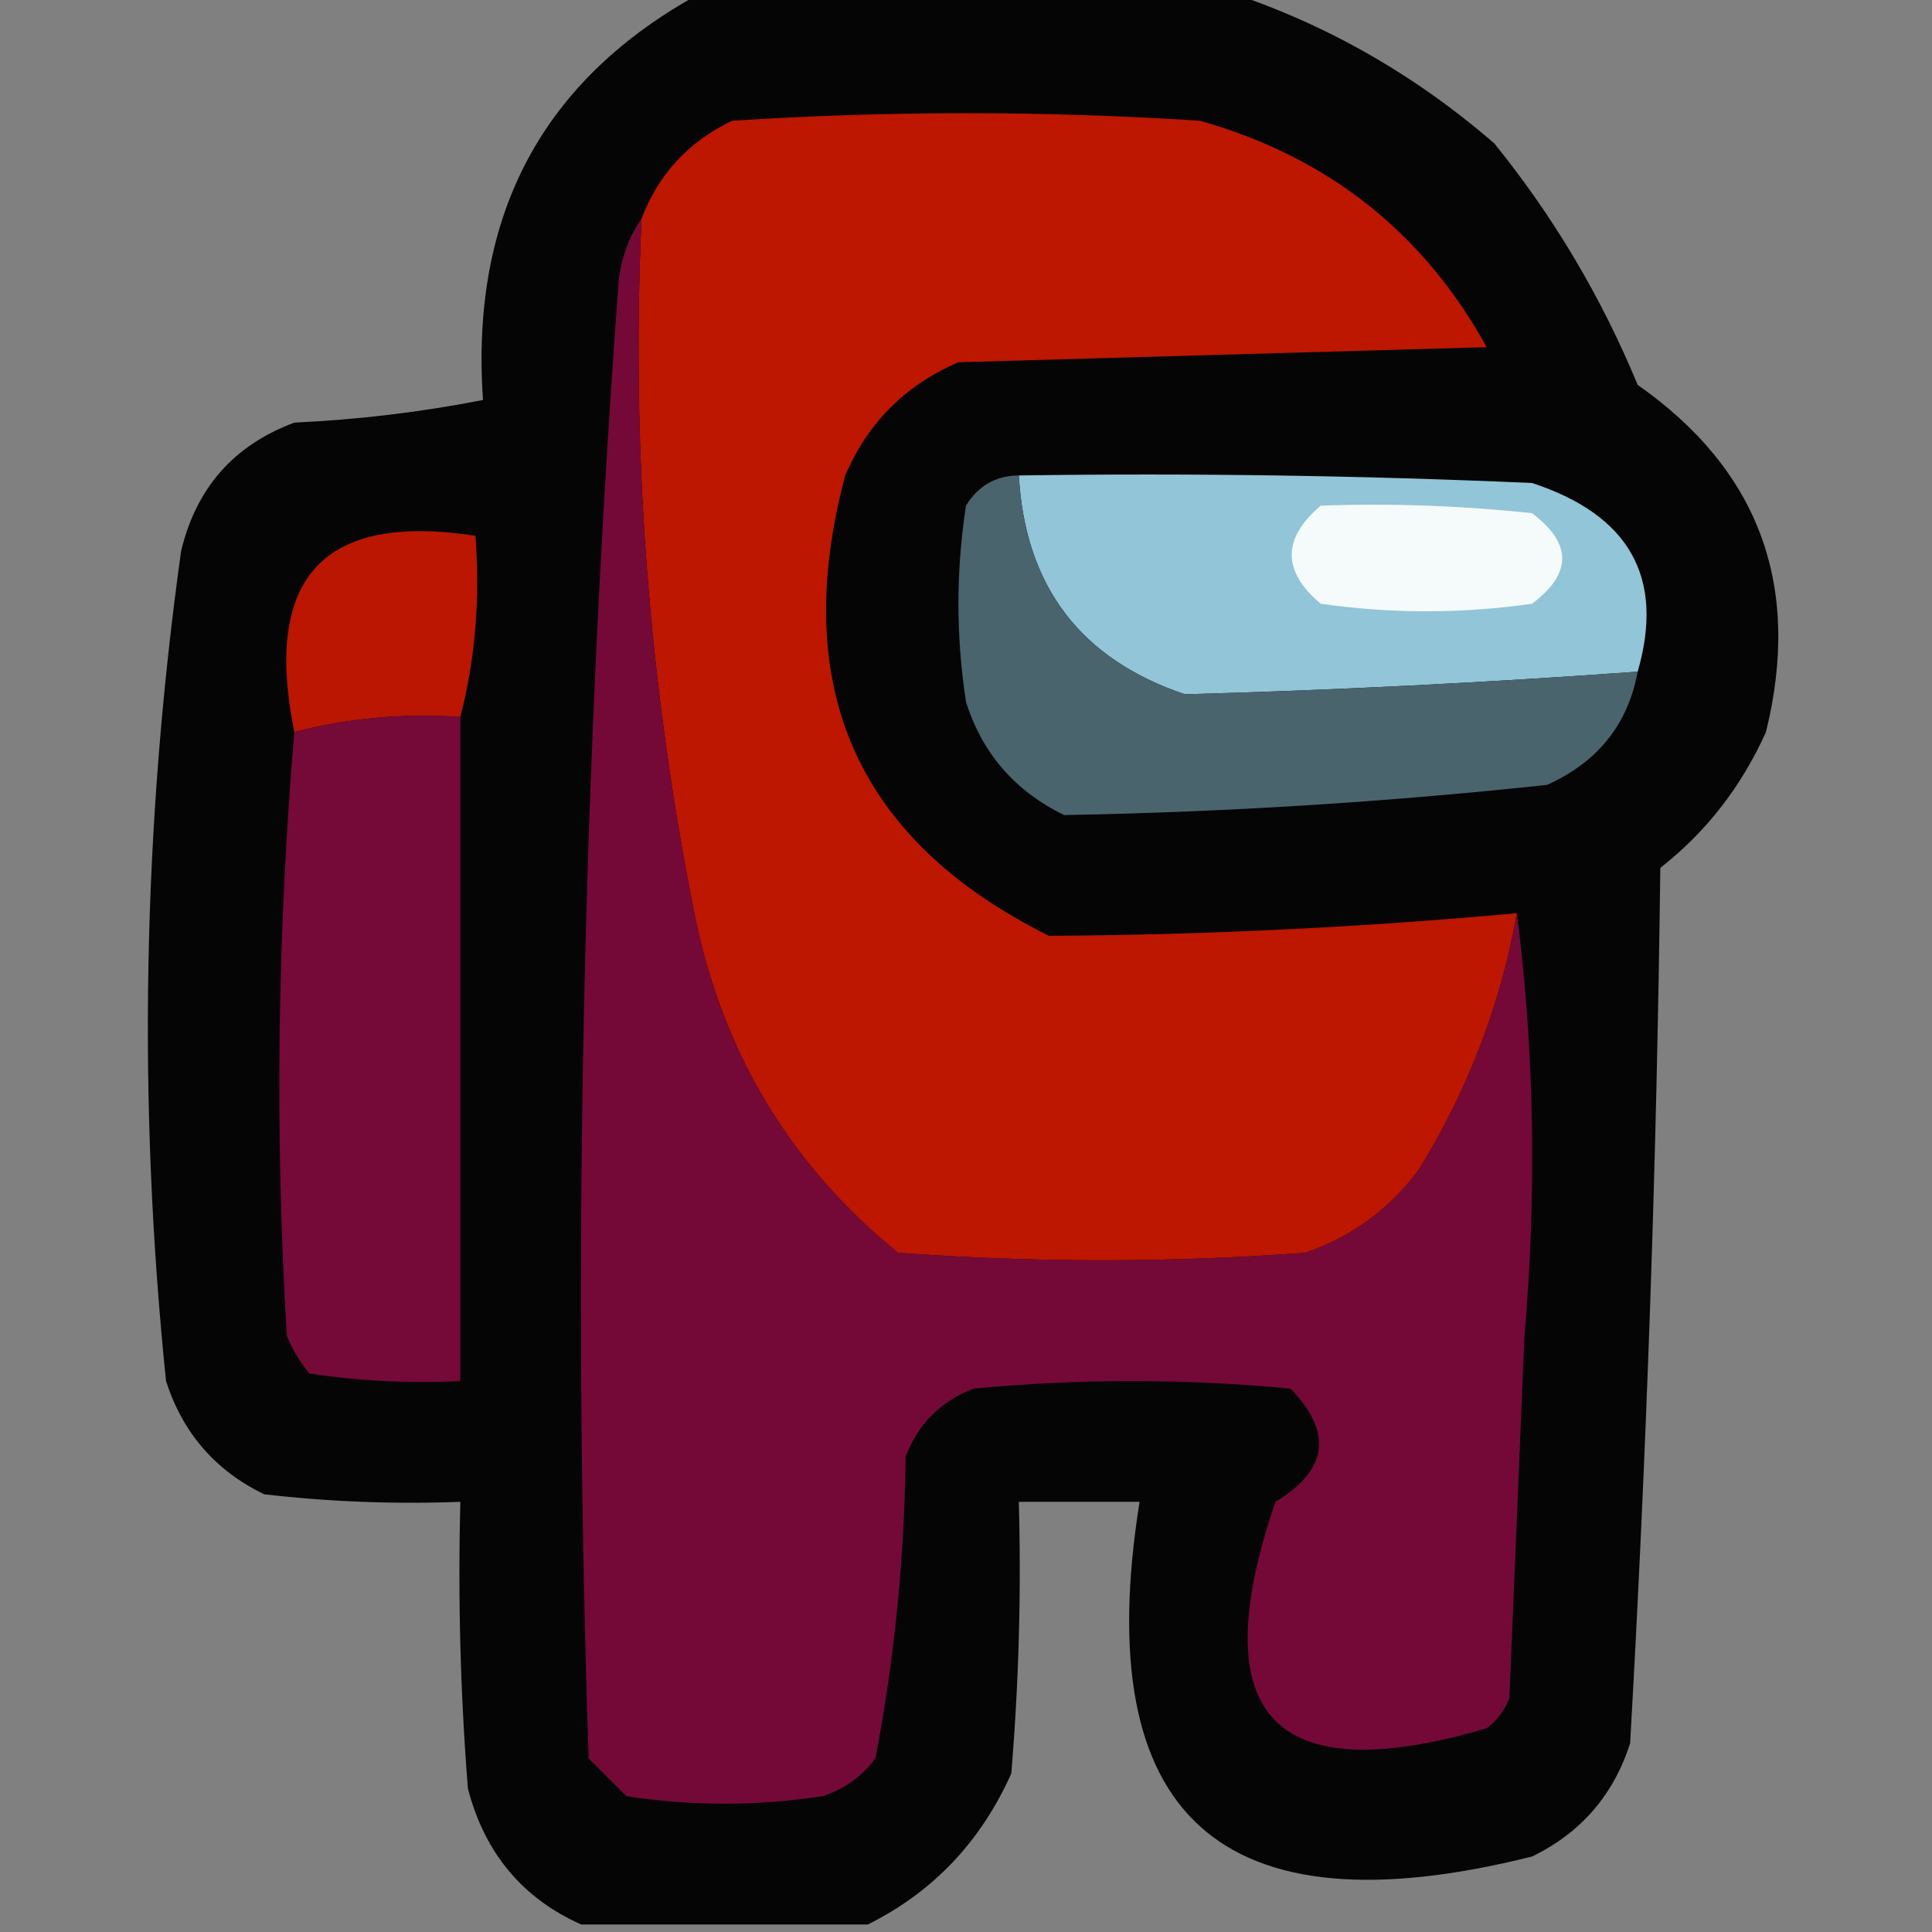 <?xml version="1.0" encoding="UTF-8"?>
<!DOCTYPE svg PUBLIC "-//W3C//DTD SVG 1.1//EN" "http://www.w3.org/Graphics/SVG/1.1/DTD/svg11.dtd">
<svg xmlns="http://www.w3.org/2000/svg" version="1.1" width="128px" height="128px" style="shape-rendering:geometricPrecision; text-rendering:geometricPrecision; image-rendering:optimizeQuality; fill-rule:evenodd; clip-rule:evenodd" xmlns:xlink="http://www.w3.org/1999/xlink">
<rect width="100%" height="100%" fill="#808080" stroke="none"/>
<g><path style="opacity:0.958" fill="#020000" d="M 46.5,-0.5 C 58.167,-0.5 69.833,-0.5 81.5,-0.5C 87.939,1.64 93.772,4.973 99,9.5C 102.926,14.347 106.093,19.68 108.5,25.5C 116.55,31.143 119.384,38.81 117,48.5C 115.369,52.121 113.035,55.121 110,57.5C 109.767,76.851 109.1,96.184 108,115.5C 106.895,118.937 104.728,121.437 101.5,123C 80.842,128.17 72.176,120.337 75.5,99.5C 72.833,99.5 70.167,99.5 67.5,99.5C 67.666,105.509 67.499,111.509 67,117.5C 64.978,122.02 61.811,125.353 57.5,127.5C 51.167,127.5 44.833,127.5 38.5,127.5C 34.613,125.766 32.113,122.766 31,118.5C 30.5,112.175 30.334,105.842 30.5,99.5C 26.154,99.666 21.821,99.499 17.5,99C 14.272,97.437 12.105,94.937 11,91.5C 9.112,73.139 9.445,54.806 12,36.5C 13.002,32.32 15.502,29.486 19.5,28C 23.753,27.8 27.92,27.3 32,26.5C 31.146,14.195 35.979,5.195 46.5,-0.5 Z"/></g>
<g><path style="opacity:1" fill="#bd1601" d="M 100.5,60.5 C 99.428,66.543 97.262,72.21 94,77.5C 92.062,80.106 89.562,81.939 86.5,83C 77.5,83.667 68.5,83.667 59.5,83C 52.345,77.206 47.845,69.706 46,60.5C 42.974,45.318 41.808,29.984 42.5,14.5C 43.614,11.551 45.614,9.385 48.5,8C 58.833,7.333 69.167,7.333 79.5,8C 87.955,10.385 94.288,15.385 98.5,23C 86.833,23.333 75.167,23.667 63.5,24C 60,25.5 57.5,28 56,31.5C 52.264,45.514 56.764,55.681 69.5,62C 79.843,61.944 90.176,61.444 100.5,60.5 Z"/></g>
<g><path style="opacity:1" fill="#740937" d="M 42.5,14.5 C 41.808,29.984 42.974,45.318 46,60.5C 47.845,69.706 52.345,77.206 59.5,83C 68.5,83.667 77.5,83.667 86.5,83C 89.562,81.939 92.062,80.106 94,77.5C 97.262,72.21 99.428,66.543 100.5,60.5C 101.658,69.657 101.824,78.991 101,88.5C 100.667,96.5 100.333,104.5 100,112.5C 99.692,113.308 99.192,113.975 98.5,114.5C 84.341,118.671 79.674,113.671 84.5,99.5C 87.984,97.4 88.318,94.9 85.5,92C 78.5,91.333 71.5,91.333 64.5,92C 62.333,92.833 60.833,94.333 60,96.5C 59.922,103.274 59.255,109.941 58,116.5C 57.097,117.701 55.931,118.535 54.5,119C 50.167,119.667 45.833,119.667 41.5,119C 40.667,118.167 39.833,117.333 39,116.5C 37.908,83.789 38.575,51.123 41,18.5C 41.21,16.942 41.71,15.608 42.5,14.5 Z"/></g>
<g><path style="opacity:1" fill="#91c5d7" d="M 67.5,31.5 C 78.838,31.334 90.172,31.5 101.5,32C 107.968,34.117 110.301,38.283 108.5,44.5C 98.491,45.224 88.491,45.724 78.5,46C 71.578,43.663 67.911,38.829 67.5,31.5 Z"/></g>
<g><path style="opacity:1" fill="#4a646d" d="M 67.5,31.5 C 67.911,38.829 71.578,43.663 78.5,46C 88.491,45.724 98.491,45.224 108.5,44.5C 107.857,47.987 105.857,50.487 102.5,52C 91.836,53.143 81.169,53.81 70.5,54C 67.244,52.413 65.077,49.913 64,46.5C 63.333,42.167 63.333,37.833 64,33.5C 64.816,32.177 65.983,31.511 67.5,31.5 Z"/></g>
<g><path style="opacity:1" fill="#f5fafb" d="M 87.5,33.5 C 92.178,33.334 96.845,33.501 101.5,34C 104.167,36 104.167,38 101.5,40C 96.833,40.667 92.167,40.667 87.5,40C 84.939,37.844 84.939,35.677 87.5,33.5 Z"/></g>
<g><path style="opacity:1" fill="#ba1601" d="M 30.5,47.5 C 26.731,47.244 23.064,47.577 19.5,48.5C 17.42,38.27 21.42,33.937 31.5,35.5C 31.817,39.702 31.483,43.702 30.5,47.5 Z"/></g>
<g><path style="opacity:1" fill="#750938" d="M 30.5,47.5 C 30.5,62.167 30.5,76.833 30.5,91.5C 27.15,91.665 23.817,91.498 20.5,91C 19.874,90.25 19.374,89.416 19,88.5C 18.203,75.121 18.37,61.788 19.5,48.5C 23.064,47.577 26.731,47.244 30.5,47.5 Z"/></g>
</svg>
